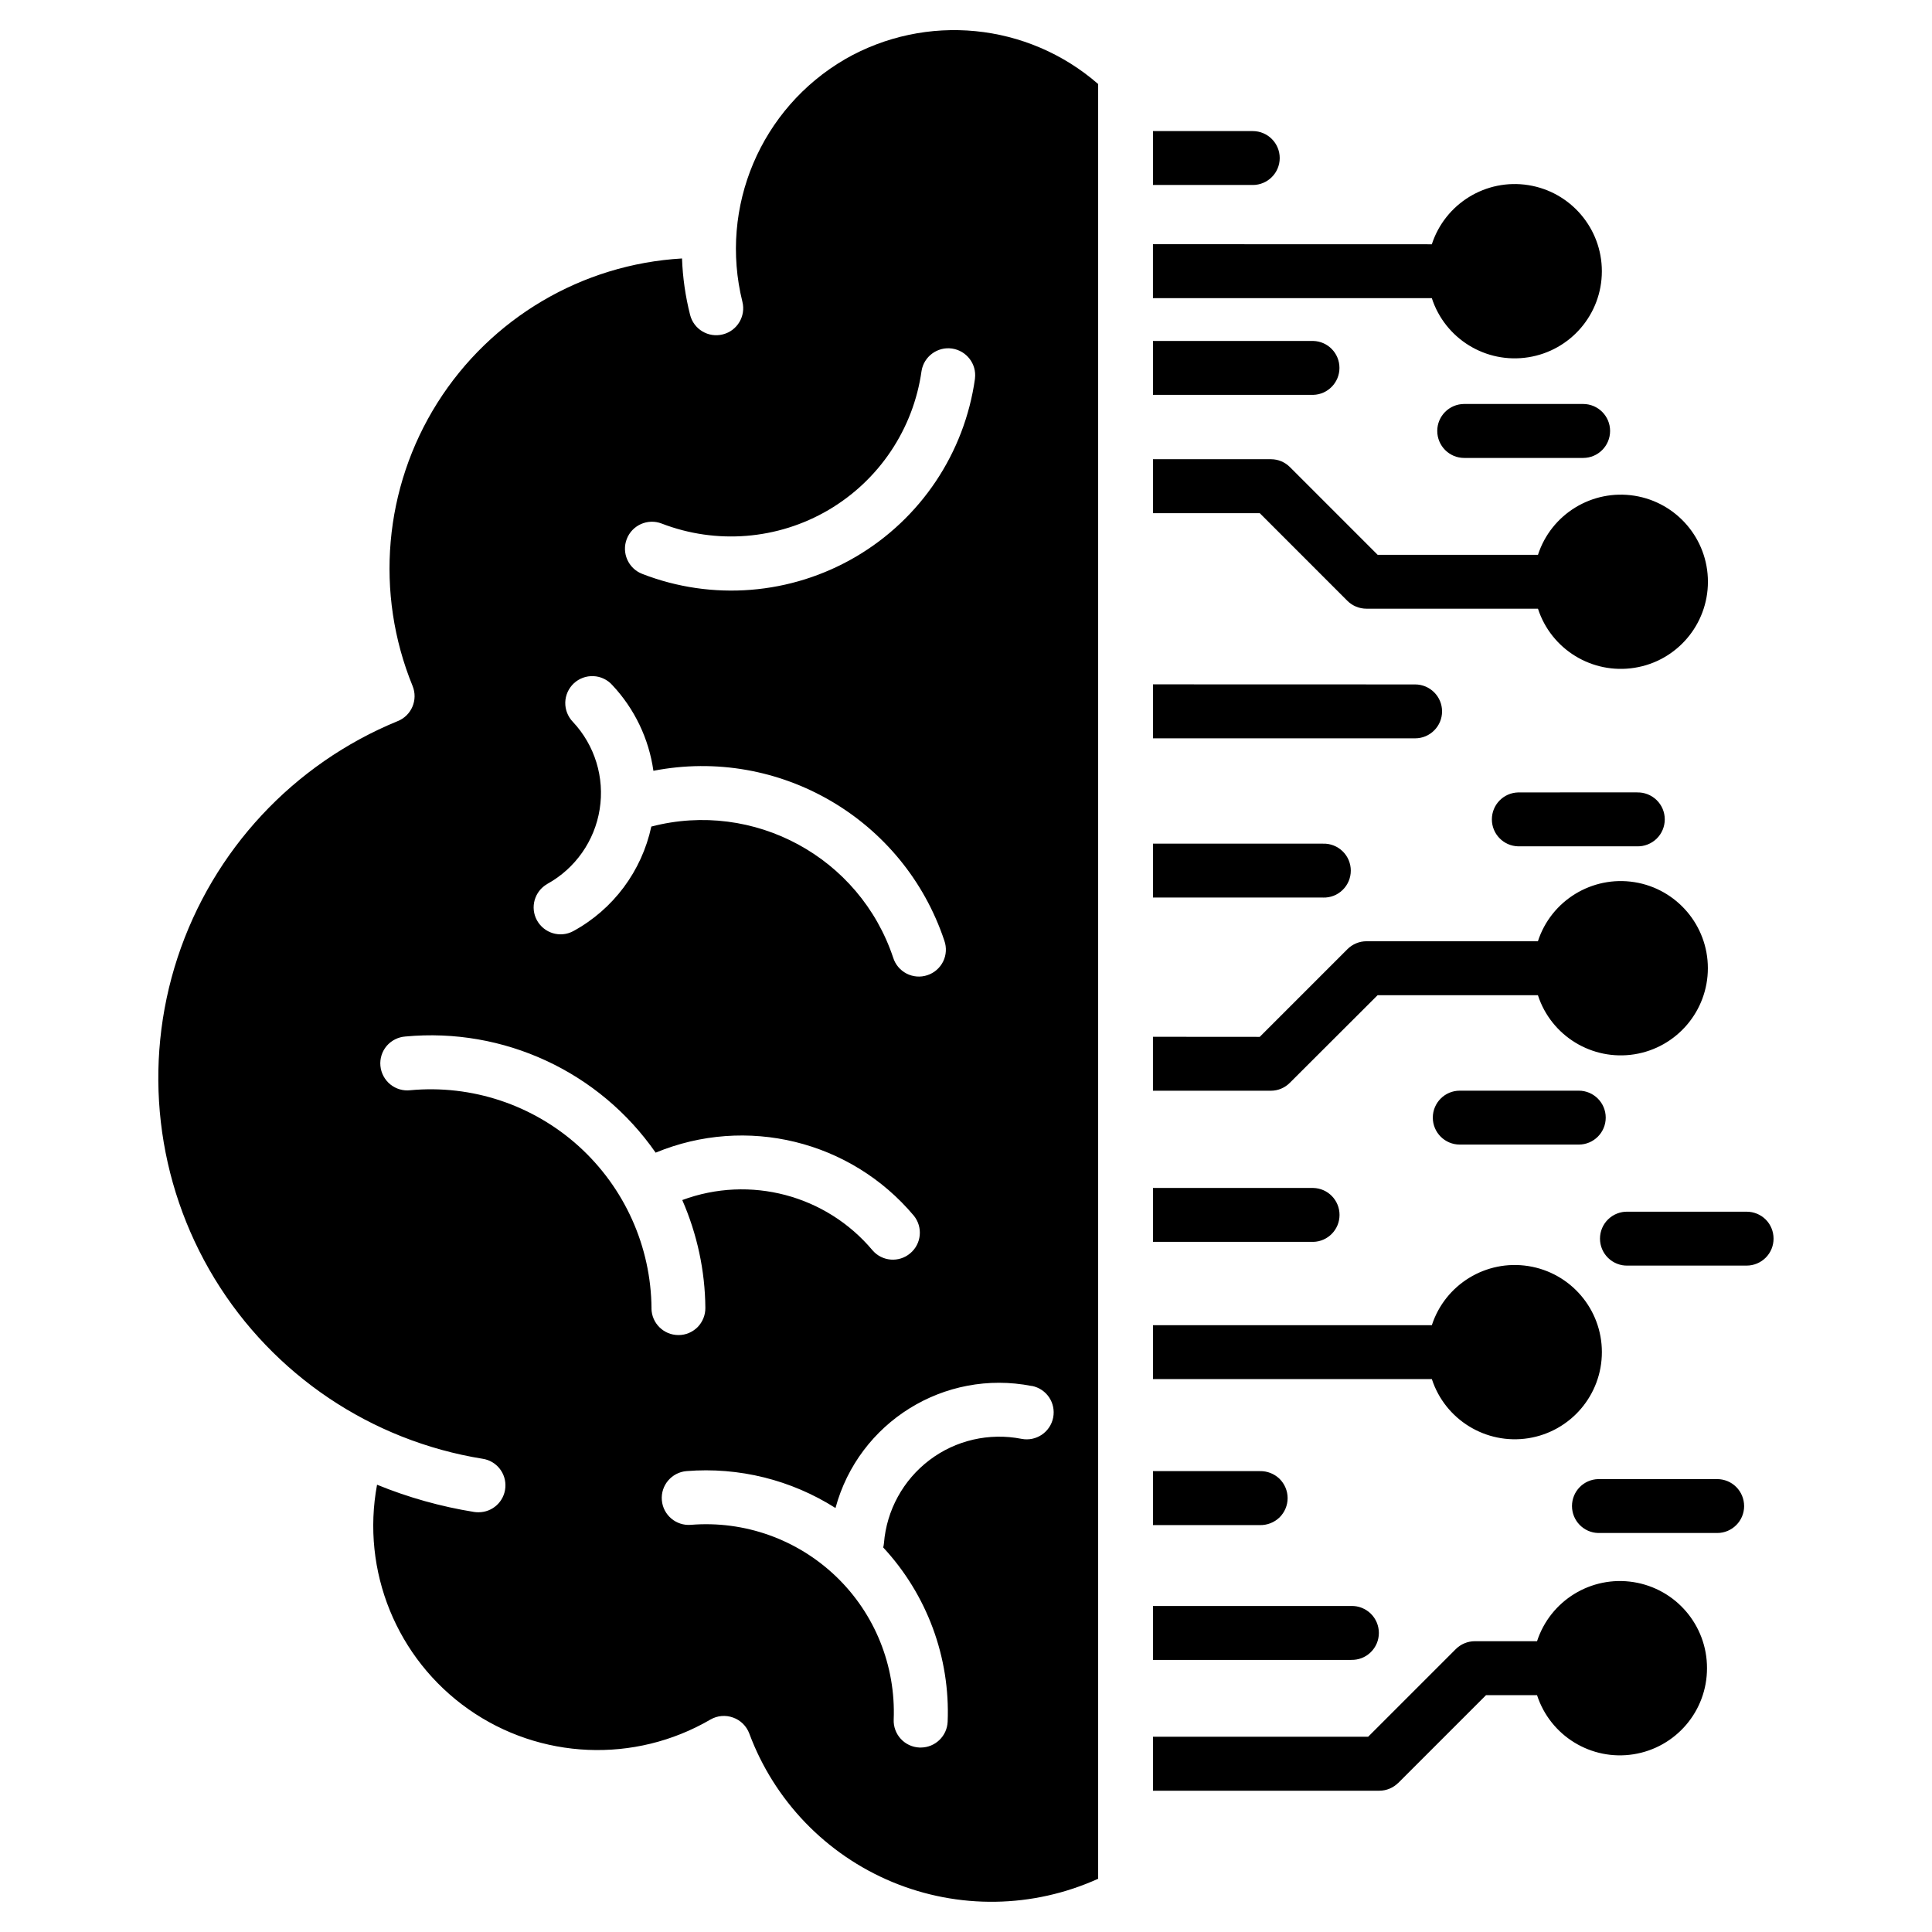 <?xml version="1.0" encoding="UTF-8"?>
<svg width="100pt" height="100pt" version="1.1" viewBox="0 0 100 100" xmlns="http://www.w3.org/2000/svg">
 <path d="m43.738 3.066c-4.363 2.539-6.527 7.652-5.312 12.551 0.188 0.746-0.266 1.504-1.012 1.691-0.75 0.191-1.508-0.266-1.695-1.012-0.242-0.953-0.383-1.934-0.418-2.918-5.18 0.301-9.895 3.086-12.664 7.477-2.766 4.391-3.246 9.848-1.281 14.652 0.289 0.711-0.051 1.527-0.766 1.816-5.406 2.215-9.57 6.688-11.398 12.238-1.824 5.551-1.125 11.621 1.91 16.613 3.039 4.992 8.109 8.402 13.879 9.332 0.723 0.109 1.234 0.758 1.176 1.488-0.059 0.727-0.664 1.285-1.395 1.281-0.074 0-0.148-0.004-0.223-0.016-1.723-0.277-3.41-0.75-5.023-1.41-0.832 4.461 1.016 9 4.727 11.617 3.711 2.613 8.605 2.824 12.527 0.539 0.355-0.207 0.785-0.246 1.172-0.105 0.391 0.137 0.695 0.441 0.84 0.824 1.293 3.477 3.973 6.258 7.394 7.684 3.426 1.426 7.285 1.367 10.664-0.164v-92.895c-3.648-3.176-8.906-3.691-13.102-1.285zm-15.418 42.684 0.004 0.004c1.453-0.801 2.457-2.231 2.715-3.867 0.262-1.641-0.25-3.309-1.383-4.519-0.262-0.27-0.406-0.633-0.398-1.008 0.008-0.375 0.168-0.73 0.441-0.988 0.277-0.258 0.641-0.391 1.016-0.375 0.379 0.016 0.73 0.184 0.98 0.465 1.148 1.223 1.891 2.773 2.125 4.434 6.516-1.266 12.957 2.496 15.059 8.793 0.125 0.355 0.102 0.742-0.062 1.078-0.168 0.336-0.457 0.59-0.812 0.707-0.355 0.121-0.742 0.09-1.074-0.078-0.336-0.172-0.586-0.465-0.699-0.824-1.734-5.203-7.211-8.172-12.52-6.789-0.496 2.305-1.969 4.285-4.043 5.414-0.672 0.359-1.504 0.109-1.875-0.559-0.367-0.668-0.129-1.504 0.531-1.883zm5.398 21.969 0.004 0.004c-0.023-3.199-1.391-6.242-3.762-8.391-2.371-2.144-5.535-3.199-8.723-2.902-0.371 0.043-0.746-0.066-1.039-0.305-0.289-0.238-0.473-0.582-0.508-0.957-0.035-0.371 0.082-0.746 0.324-1.031 0.246-0.285 0.594-0.461 0.969-0.488 5.086-0.477 10.035 1.816 12.953 6.012 4.691-1.945 10.098-0.625 13.363 3.262 0.48 0.594 0.398 1.461-0.188 1.949-0.582 0.492-1.453 0.422-1.949-0.156-2.402-2.863-6.344-3.902-9.848-2.602 0.77 1.762 1.18 3.66 1.195 5.582 0.004 0.371-0.141 0.727-0.398 0.992-0.262 0.262-0.613 0.414-0.984 0.414h-0.012c-0.766 0-1.387-0.617-1.395-1.379zm19.688 4.012 0.004 0.004c0.758 0.148 1.25 0.879 1.102 1.637-0.148 0.758-0.883 1.25-1.637 1.102-1.676-0.328-3.41 0.07-4.769 1.102s-2.215 2.594-2.352 4.293c-0.008 0.078-0.02 0.152-0.039 0.227 2.266 2.441 3.469 5.688 3.336 9.016-0.031 0.75-0.648 1.34-1.395 1.34h-0.062c-0.371-0.016-0.719-0.176-0.969-0.449-0.25-0.27-0.383-0.633-0.367-1 0.109-2.781-0.973-5.477-2.981-7.402-2.008-1.926-4.742-2.902-7.516-2.676-0.766 0.062-1.441-0.508-1.504-1.277s0.512-1.441 1.277-1.504c2.711-0.219 5.414 0.453 7.711 1.91 1.203-4.445 5.637-7.203 10.156-6.316zm-2.945-52.137 0.004 0.004c-0.539 3.856-2.812 7.25-6.168 9.219s-7.43 2.297-11.055 0.887c-0.719-0.277-1.078-1.086-0.801-1.805s1.086-1.078 1.805-0.801c2.836 1.094 6.016 0.836 8.633-0.699 2.621-1.539 4.398-4.191 4.82-7.199 0.121-0.75 0.824-1.266 1.574-1.16 0.754 0.109 1.285 0.797 1.191 1.551zm22.785 18.621h-13.566v-2.793l13.566 0.004c0.77 0 1.395 0.625 1.395 1.395 0 0.77-0.625 1.395-1.395 1.395zm11.488 2.797v0.004c0.375-0.012 0.742 0.133 1.012 0.395 0.27 0.262 0.422 0.621 0.422 1 0 0.375-0.152 0.738-0.422 1-0.27 0.262-0.637 0.406-1.012 0.395h-6.156c-0.758-0.02-1.359-0.641-1.359-1.395 0-0.758 0.602-1.375 1.359-1.395zm-19.891-31.438h-5.164v-2.789h5.164c0.77 0 1.395 0.625 1.395 1.395 0 0.77-0.625 1.395-1.395 1.395zm0.363 16.988h-5.527v-2.793h6.106c0.371 0 0.723 0.148 0.984 0.41l4.539 4.539h8.297c0.684-2.109 2.805-3.406 4.996-3.059 2.188 0.348 3.801 2.234 3.801 4.453s-1.613 4.109-3.801 4.453c-2.191 0.348-4.312-0.949-4.996-3.059h-8.875c-0.371 0-0.727-0.145-0.988-0.406zm3.277 19.895h-8.805v-2.789h8.805c0.379-0.012 0.742 0.133 1.012 0.395 0.27 0.262 0.422 0.625 0.422 1 0 0.379-0.152 0.738-0.422 1-0.27 0.266-0.633 0.406-1.012 0.395zm-0.512-26.02h-8.293v-2.789h8.297c0.754 0.02 1.355 0.637 1.355 1.395 0 0.754-0.602 1.375-1.355 1.395zm-2.188 36.02h-6.106v-2.793l5.527 0.004 4.539-4.539c0.262-0.262 0.617-0.41 0.988-0.41h8.871c0.684-2.109 2.805-3.406 4.996-3.059 2.188 0.348 3.801 2.238 3.801 4.453 0 2.219-1.613 4.109-3.801 4.457-2.191 0.348-4.312-0.949-4.996-3.059h-8.297l-4.539 4.531c-0.258 0.262-0.613 0.414-0.984 0.414zm16.16-35.547c0.77 0 1.395 0.625 1.395 1.395 0 0.773-0.625 1.398-1.395 1.398h-6.156c-0.77 0-1.395-0.625-1.395-1.398 0-0.77 0.625-1.395 1.395-1.395zm-7.832-5.477h-14.434v-2.793l14.434 0.004c0.688-2.109 2.805-3.41 4.996-3.062 2.191 0.348 3.805 2.238 3.805 4.457s-1.613 4.106-3.805 4.453c-2.191 0.348-4.309-0.949-4.996-3.059zm7.606 41.02c0.77 0 1.395 0.625 1.395 1.395 0 0.77-0.625 1.395-1.395 1.395h-6.16c-0.77 0-1.395-0.625-1.395-1.395 0-0.77 0.625-1.395 1.395-1.395zm8.559 21.5c0 0.77-0.625 1.395-1.395 1.395h-6.16c-0.754-0.02-1.355-0.641-1.355-1.395 0-0.758 0.602-1.375 1.355-1.395h6.16c0.367 0 0.723 0.145 0.984 0.406 0.262 0.262 0.41 0.617 0.41 0.988zm1.523-13.84c0 0.371-0.145 0.723-0.406 0.984-0.262 0.262-0.617 0.41-0.988 0.41h-6.156c-0.375 0.012-0.742-0.133-1.012-0.395s-0.422-0.625-0.422-1c0-0.379 0.152-0.738 0.422-1s0.637-0.406 1.012-0.395h6.156c0.371 0 0.727 0.145 0.988 0.406s0.406 0.617 0.406 0.988zm-21.863 21.805h-10.258v-2.793h10.258c0.375-0.012 0.742 0.133 1.012 0.395s0.422 0.625 0.422 1c0 0.379-0.152 0.738-0.422 1-0.27 0.266-0.637 0.406-1.012 0.395zm18.422 0.43-0.004-0.004c0.004 2.219-1.609 4.109-3.801 4.457-2.191 0.348-4.309-0.949-4.996-3.059h-2.641l-4.539 4.539v-0.004c-0.262 0.262-0.613 0.41-0.984 0.41h-11.715v-2.793h11.137l4.539-4.539c0.262-0.258 0.613-0.406 0.984-0.406h3.219c0.688-2.109 2.805-3.406 4.996-3.059 2.191 0.348 3.805 2.234 3.801 4.453zm-23.145-7.41h-5.535v-2.793h5.535c0.375-0.008 0.738 0.133 1.012 0.395 0.27 0.266 0.422 0.625 0.422 1.004 0 0.375-0.152 0.734-0.422 1-0.273 0.262-0.637 0.402-1.012 0.395zm2.766-14.66h-8.301v-2.789h8.301c0.754 0.02 1.355 0.637 1.355 1.395 0 0.758-0.602 1.375-1.355 1.395zm6.137 7.102h-14.438v-2.789h14.434c0.688-2.109 2.805-3.406 4.996-3.059s3.805 2.234 3.805 4.453-1.613 4.109-3.805 4.457c-2.191 0.344-4.309-0.953-4.996-3.062z"/>
</svg>
